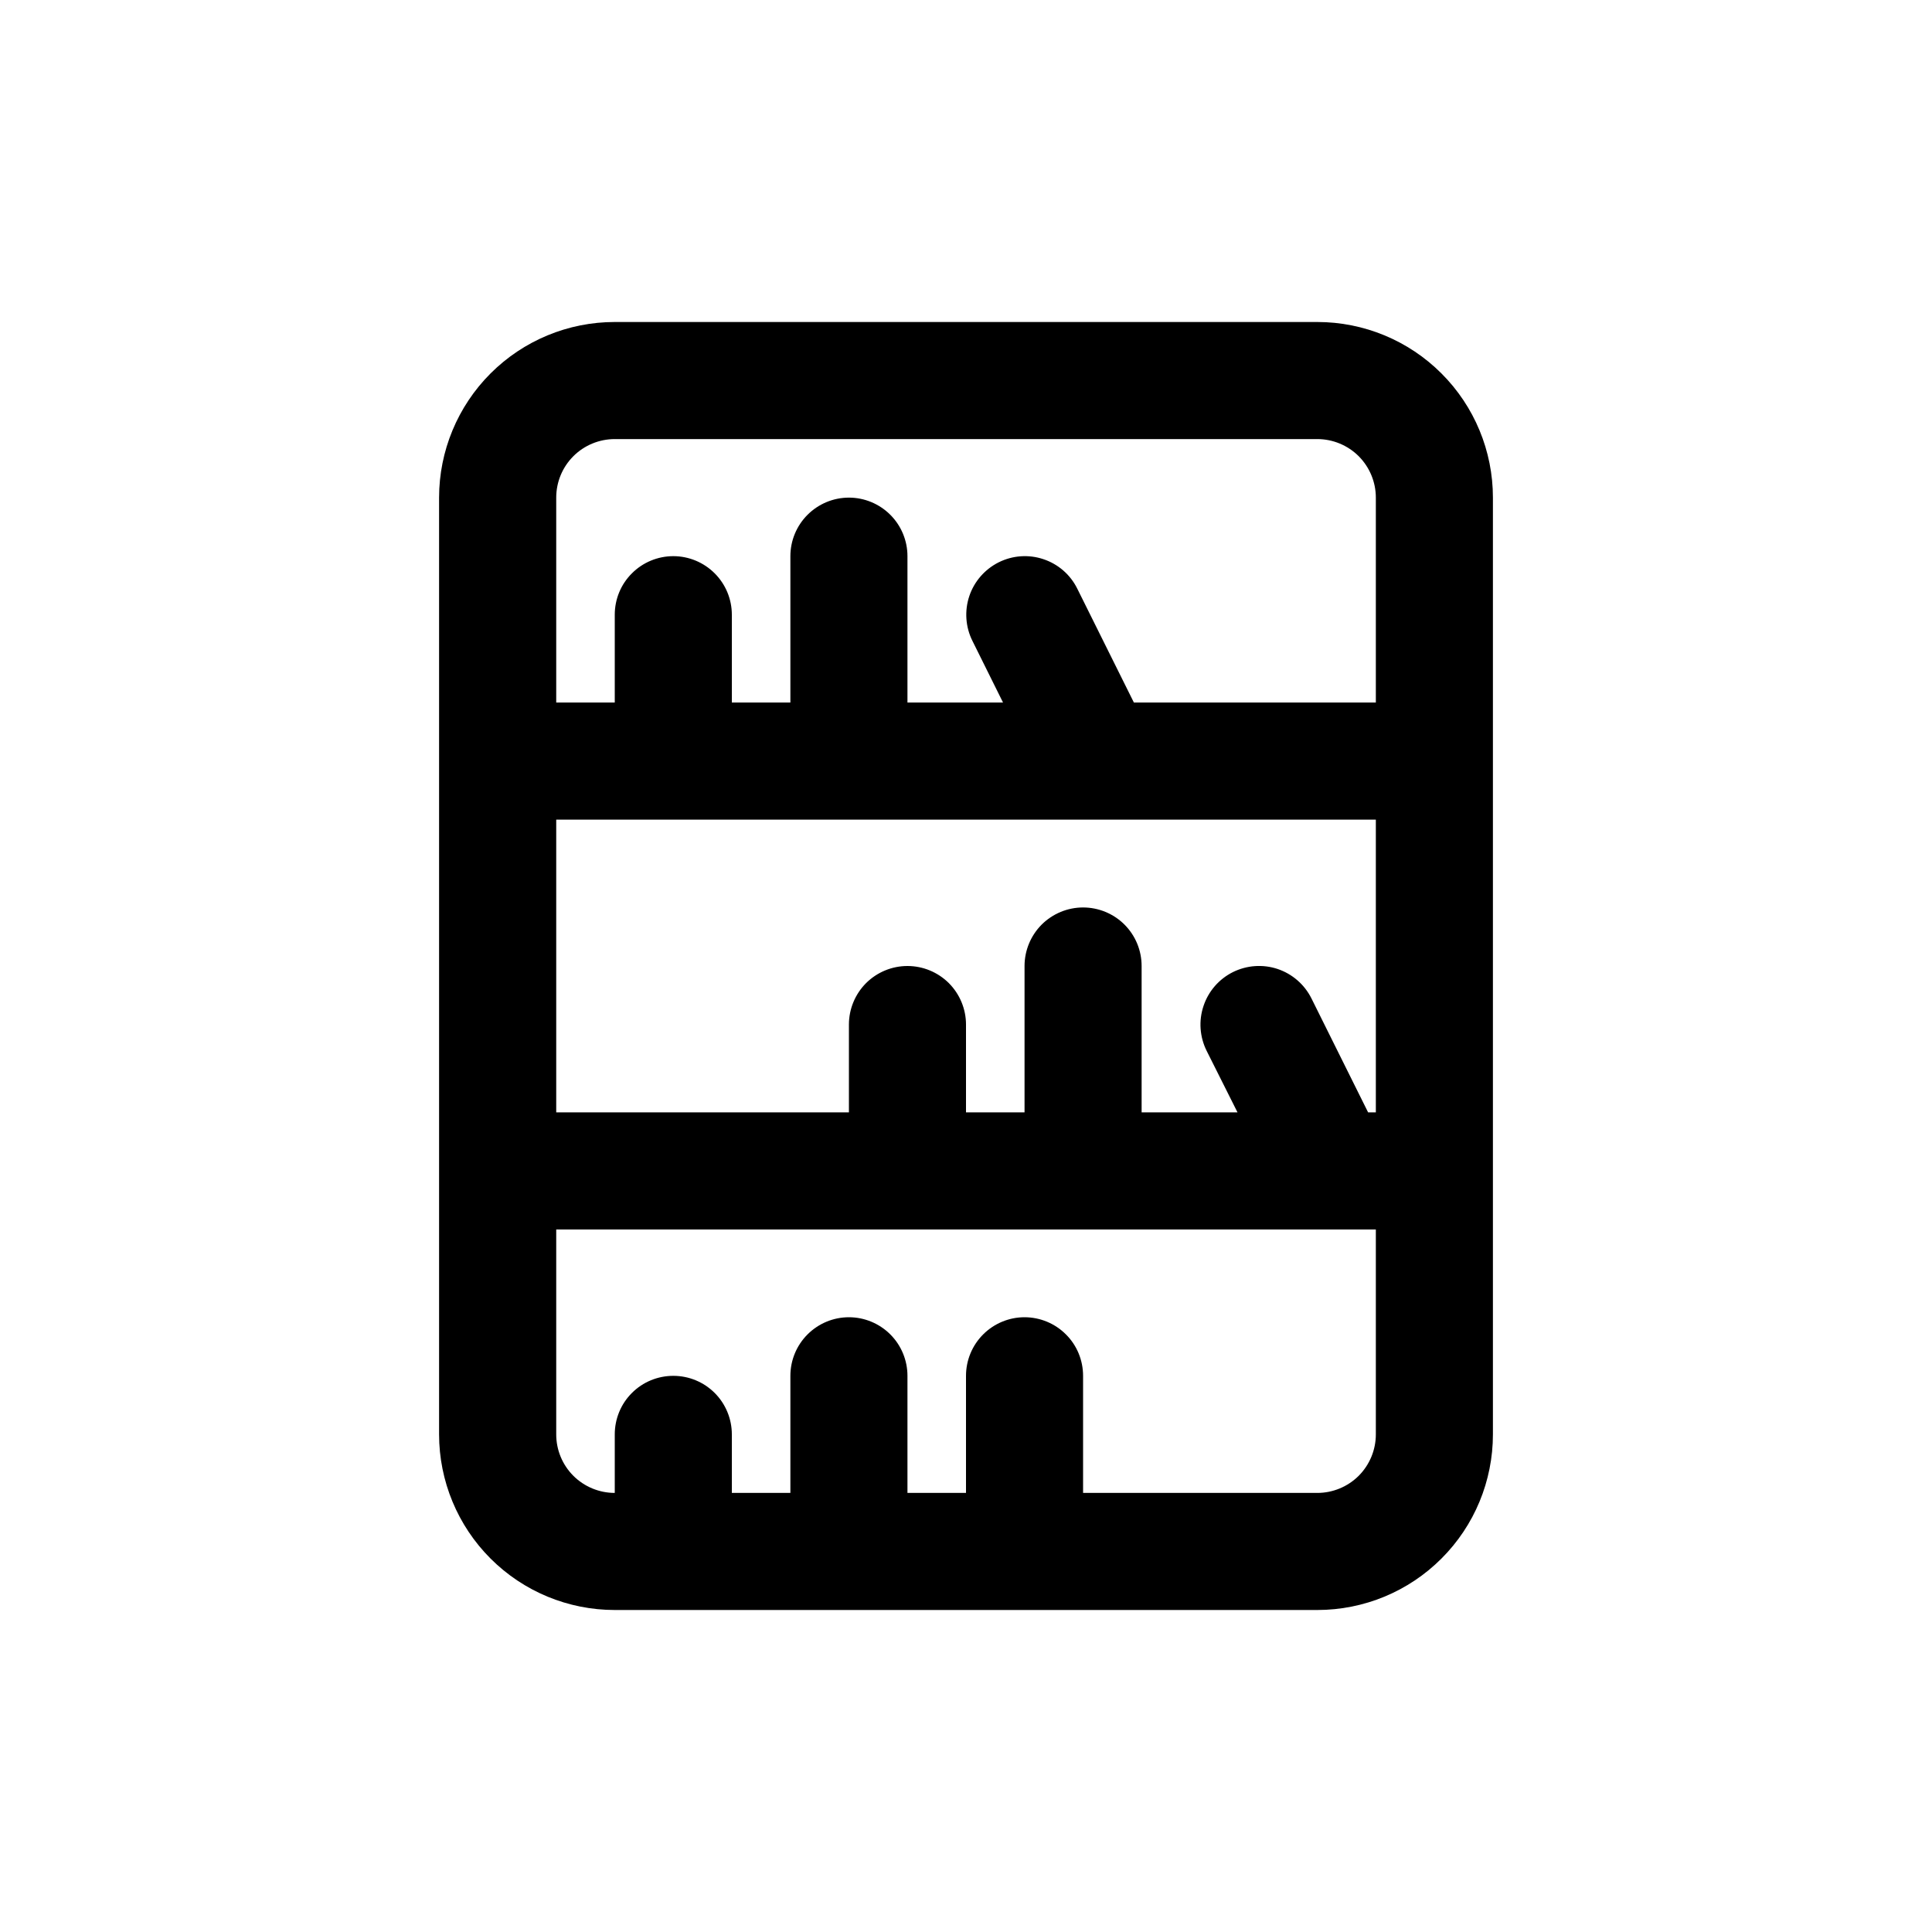 <svg width="30" height="30" viewBox="0 0 30 30" fill="none" xmlns="http://www.w3.org/2000/svg">
<path d="M9.546 25H20.455C21.178 25 21.872 24.713 22.383 24.201C22.895 23.69 23.182 22.996 23.182 22.273V7.727C23.182 7.004 22.895 6.31 22.383 5.799C21.872 5.287 21.178 5 20.455 5H9.546C8.822 5 8.129 5.287 7.617 5.799C7.106 6.31 6.818 7.004 6.818 7.727V22.273C6.818 22.996 7.106 23.69 7.617 24.201C8.129 24.713 8.822 25 9.546 25ZM21.364 12.727V17.273H21.244L20.364 15.503C20.256 15.287 20.067 15.123 19.838 15.046C19.609 14.97 19.36 14.988 19.144 15.095C18.928 15.203 18.764 15.392 18.688 15.621C18.611 15.85 18.629 16.1 18.736 16.316L19.216 17.273H17.727V15C17.727 14.759 17.632 14.528 17.461 14.357C17.291 14.187 17.059 14.091 16.818 14.091C16.577 14.091 16.346 14.187 16.175 14.357C16.005 14.528 15.909 14.759 15.909 15V17.273H15V15.909C15 15.668 14.904 15.437 14.734 15.266C14.563 15.096 14.332 15 14.091 15C13.85 15 13.619 15.096 13.448 15.266C13.278 15.437 13.182 15.668 13.182 15.909V17.273H8.637V12.727H21.364ZM20.455 23.182H16.818V21.364C16.818 21.122 16.723 20.891 16.552 20.721C16.382 20.55 16.15 20.454 15.909 20.454C15.668 20.454 15.437 20.55 15.266 20.721C15.096 20.891 15 21.122 15 21.364V23.182H14.091V21.364C14.091 21.122 13.995 20.891 13.825 20.721C13.654 20.55 13.423 20.454 13.182 20.454C12.941 20.454 12.71 20.55 12.539 20.721C12.369 20.891 12.273 21.122 12.273 21.364V23.182H11.364V22.273C11.364 22.032 11.268 21.8 11.098 21.63C10.927 21.459 10.696 21.364 10.455 21.364C10.214 21.364 9.982 21.459 9.812 21.63C9.641 21.8 9.546 22.032 9.546 22.273V23.182C9.305 23.182 9.073 23.086 8.903 22.916C8.732 22.745 8.637 22.514 8.637 22.273V19.091H21.364V22.273C21.364 22.514 21.268 22.745 21.098 22.916C20.927 23.086 20.696 23.182 20.455 23.182ZM9.546 6.818H20.455C20.696 6.818 20.927 6.914 21.098 7.084C21.268 7.255 21.364 7.486 21.364 7.727V10.909H17.607L16.727 9.139C16.62 8.923 16.431 8.759 16.202 8.683C15.973 8.606 15.723 8.624 15.507 8.732C15.292 8.84 15.127 9.029 15.051 9.257C14.975 9.486 14.992 9.736 15.1 9.952L15.575 10.909H14.091V8.636C14.091 8.395 13.995 8.164 13.825 7.994C13.654 7.823 13.423 7.727 13.182 7.727C12.941 7.727 12.71 7.823 12.539 7.994C12.369 8.164 12.273 8.395 12.273 8.636V10.909H11.364V9.545C11.364 9.304 11.268 9.073 11.098 8.903C10.927 8.732 10.696 8.636 10.455 8.636C10.214 8.636 9.982 8.732 9.812 8.903C9.641 9.073 9.546 9.304 9.546 9.545V10.909H8.637V7.727C8.637 7.486 8.732 7.255 8.903 7.084C9.073 6.914 9.305 6.818 9.546 6.818Z" fill="black"/>
</svg>
